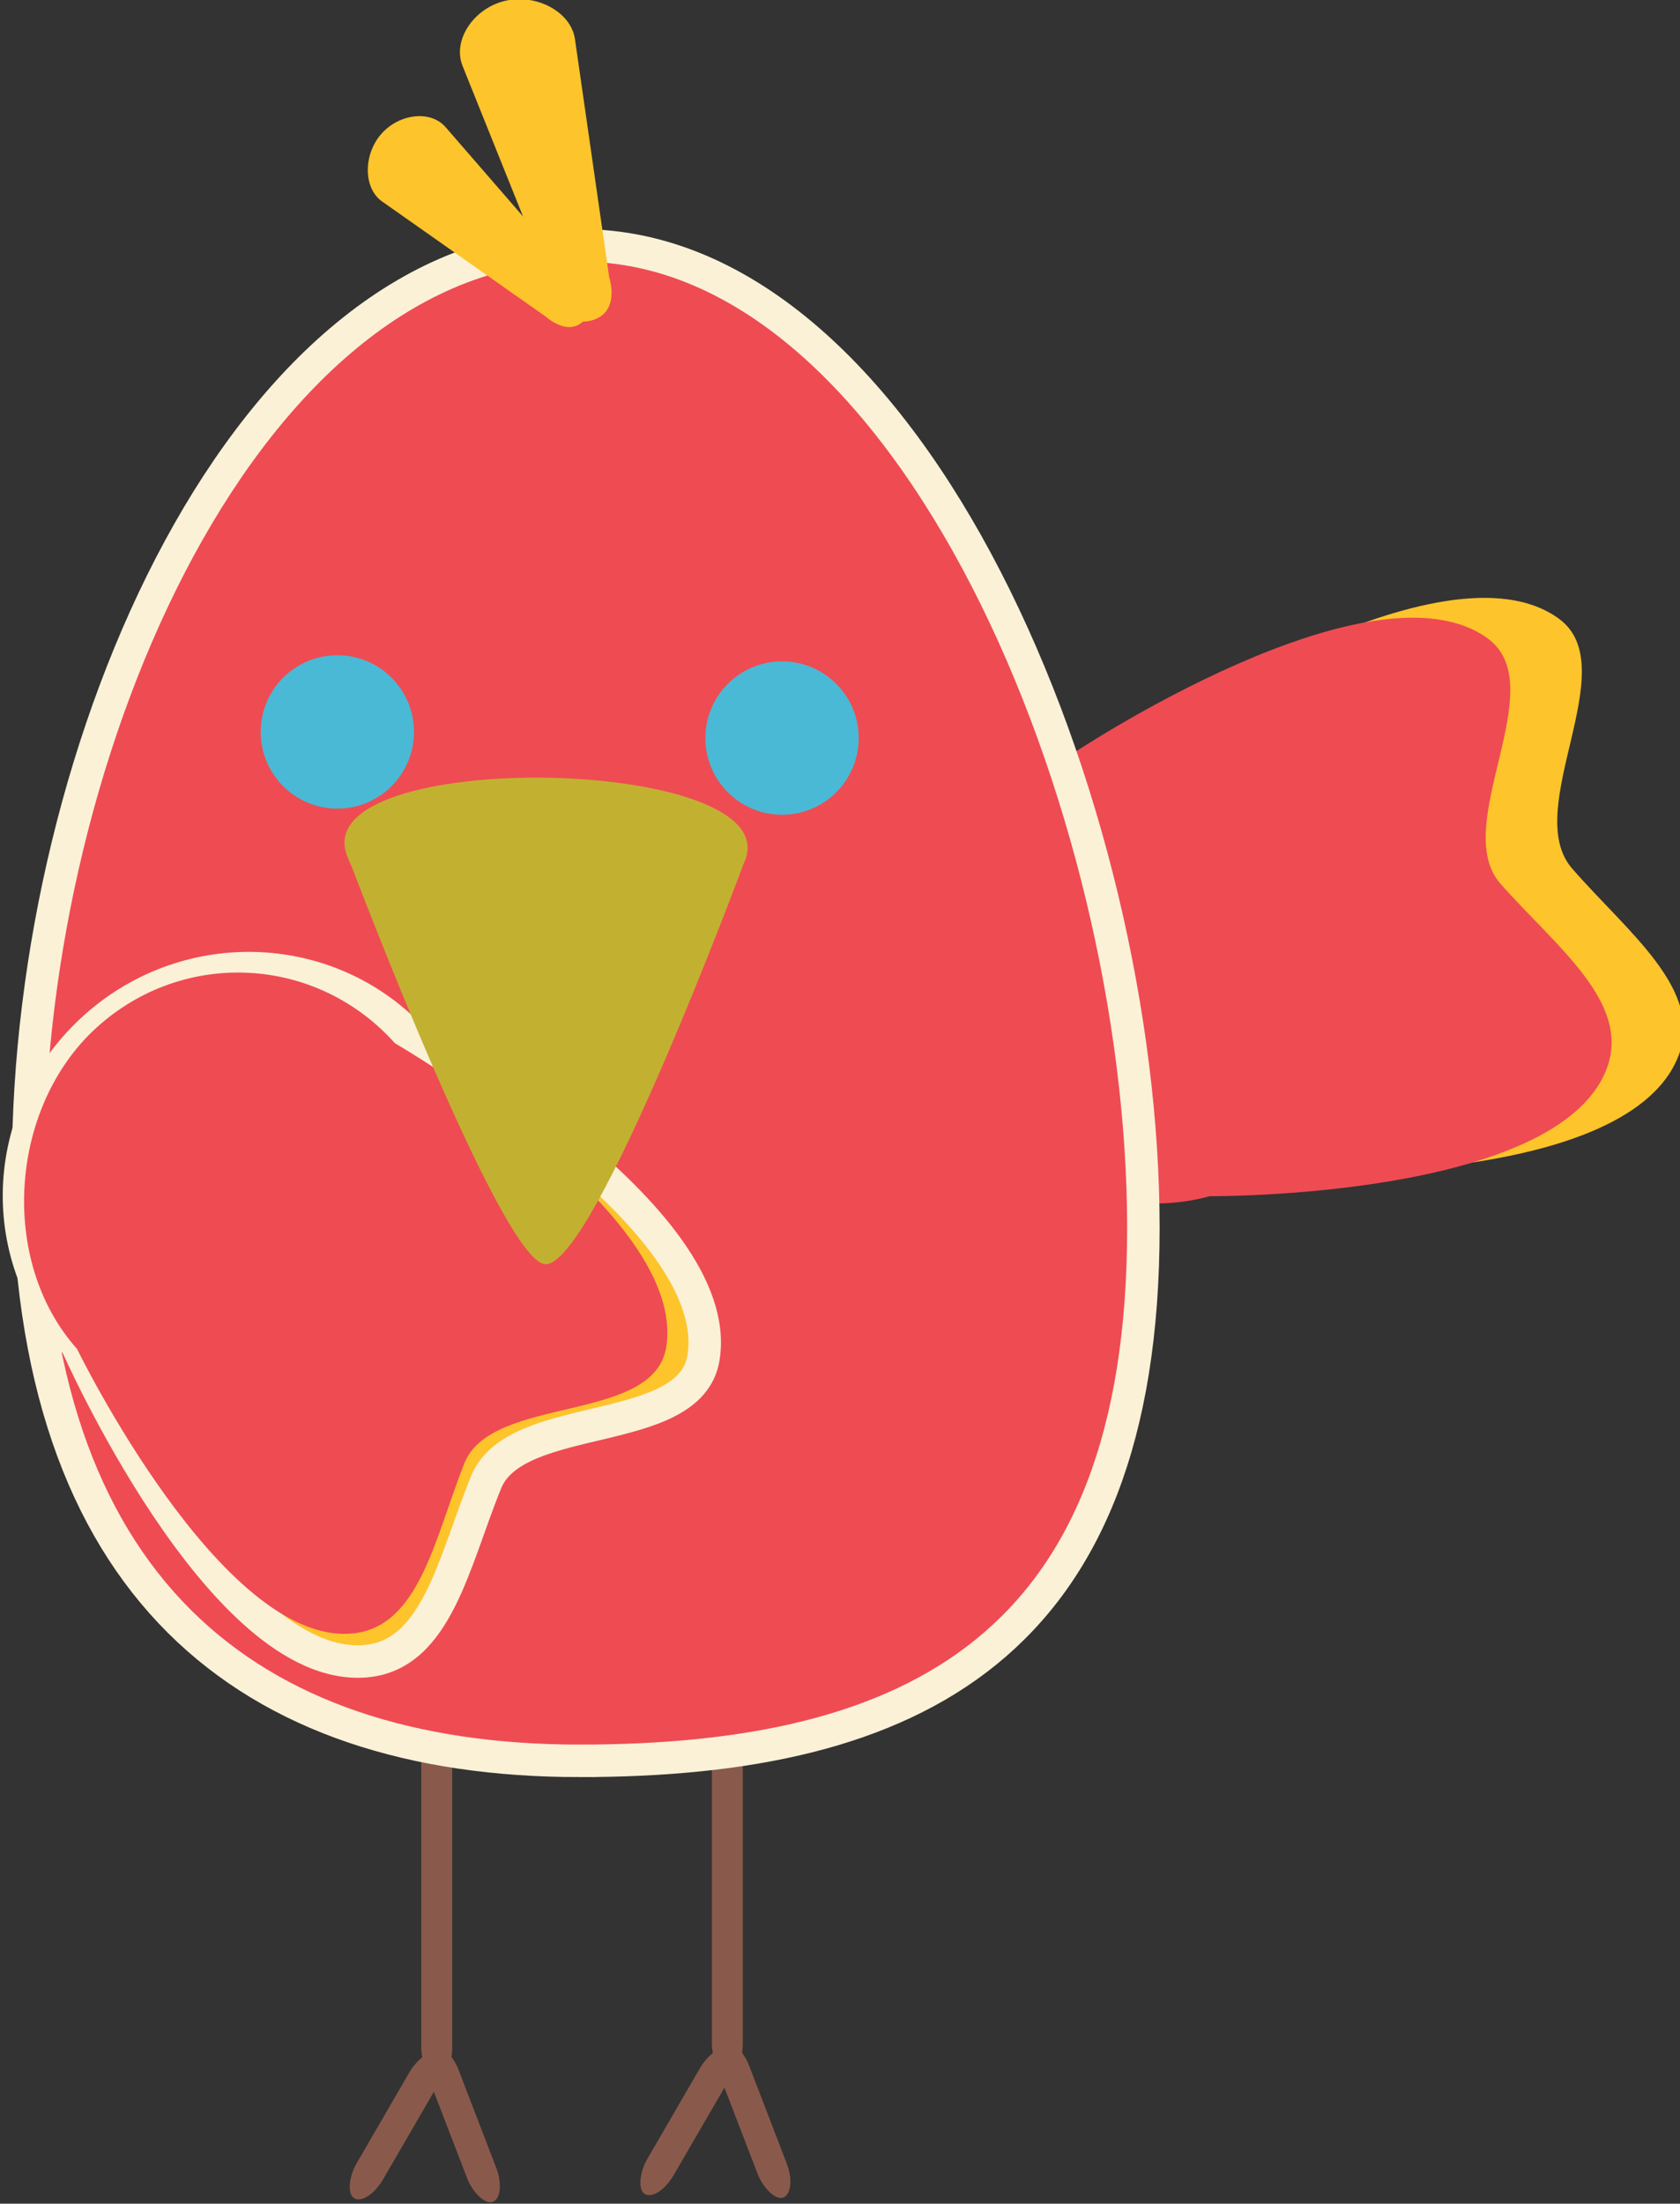 <?xml version="1.0" encoding="UTF-8" standalone="no"?>
<!-- Created with Inkscape (http://www.inkscape.org/) -->

<svg
   xmlns:dc="http://purl.org/dc/elements/1.1/"
   xmlns:cc="http://creativecommons.org/ns#"
   xmlns:rdf="http://www.w3.org/1999/02/22-rdf-syntax-ns#"
   xmlns:svg="http://www.w3.org/2000/svg"
   xmlns="http://www.w3.org/2000/svg"
   xmlns:sodipodi="http://sodipodi.sourceforge.net/DTD/sodipodi-0.dtd"
   xmlns:inkscape="http://www.inkscape.org/namespaces/inkscape"
   width="137.138mm"
   height="179.79mm"
   viewBox="0 0 485.923 637.05"
   id="svg12861"
   version="1.1"
   inkscape:version="0.91 r13725"
   sodipodi:docname="birdred.svg">
  <rect x="0" y="0" width="485.923" height="637.05" fill="#333333" stroke="none"/>
  <defs
     id="defs12863" />
  <sodipodi:namedview
     id="base"
     pagecolor="#ffffff"
     bordercolor="#666666"
     borderopacity="1.0"
     inkscape:pageopacity="0.0"
     inkscape:pageshadow="2"
     inkscape:zoom="0.35"
     inkscape:cx="-167.94508"
     inkscape:cy="132.81087"
     inkscape:document-units="px"
     inkscape:current-layer="layer1"
     showgrid="false"
     fit-margin-top="0"
     fit-margin-left="0"
     fit-margin-right="0"
     fit-margin-bottom="0"
     inkscape:window-width="1280"
     inkscape:window-height="751"
     inkscape:window-x="0"
     inkscape:window-y="1"
     inkscape:window-maximized="1" />
  <g
     inkscape:label="Ebene 1"
     inkscape:groupmode="layer"
     id="layer1"
     transform="translate(-27.231,-28.123)">
    <g
       transform="matrix(2.348,0,0,2.348,-4336.424,4772.274)"
       id="g12816">
      <g
         style="stroke-width:2.675;stroke-miterlimit:4;stroke-dasharray:none"
         transform="matrix(1.496,0,0,1.496,1171.997,-2166.947)"
         id="g6085">
        <rect
           ry="2.546"
           y="234.85"
           x="493.552"
           height="34.121"
           width="2.546"
           id="rect6073"
           style="fill:#895a4b;fill-opacity:1;stroke:none;stroke-width:2.675;stroke-linecap:round;stroke-miterlimit:4;stroke-dasharray:none;stroke-opacity:1" />
        <rect
           style="fill:#895a4b;fill-opacity:1;stroke:none;stroke-width:2.675;stroke-linecap:round;stroke-miterlimit:4;stroke-dasharray:none;stroke-opacity:1"
           id="rect6079"
           width="2.546"
           height="34.121"
           x="517.481"
           y="234.493"
           ry="2.546" />
        <rect
           ry="2.546"
           y="-29.888"
           x="581.224"
           height="13.75"
           width="2.546"
           id="rect6081"
           style="fill:#895a4b;fill-opacity:1;stroke:none;stroke-width:2.675;stroke-linecap:round;stroke-miterlimit:4;stroke-dasharray:none;stroke-opacity:1"
           transform="matrix(0.865,0.502,-0.502,0.865,0,0)" />
        <rect
           style="fill:#895a4b;fill-opacity:1;stroke:none;stroke-width:2.675;stroke-linecap:round;stroke-miterlimit:4;stroke-dasharray:none;stroke-opacity:1"
           id="rect6083"
           width="2.546"
           height="13.75"
           x="387.199"
           y="434.483"
           ry="2.546"
           transform="matrix(0.933,-0.359,0.359,0.933,0,0)" />
        <path
           style="fill:#fec42b;fill-opacity:1;stroke:none;stroke-width:2.675;stroke-linecap:round;stroke-miterlimit:4;stroke-dasharray:none;stroke-opacity:1"
           d="m 553.265,158.342 c 0,0 24.439,-16.51 33.971,-9.53 5.475,4.009 -3.172,15.668 1.078,20.551 4.603,5.288 10.954,10.024 8.716,15.534 -4.483,11.039 -33.971,9.53 -33.971,9.53 -9.831,2.758 -19.93,-3.068 -22.643,-13.064 -2.713,-9.996 3.018,-20.263 12.849,-23.021 z"
           id="path6035"
           inkscape:connector-curvature="0"
           sodipodi:nodetypes="sasasss" />
        <path
           sodipodi:nodetypes="sasasss"
           inkscape:connector-curvature="0"
           id="path6037"
           d="m 547.374,159.788 c 0,0 24.439,-16.239 33.971,-9.374 5.475,3.943 -3.172,15.411 1.078,20.213 4.603,5.201 10.845,9.816 8.716,15.279 -4.15,10.646 -32.656,10.426 -32.656,10.426 -9.831,2.713 -21.245,-4.07 -23.958,-13.901 -2.713,-9.831 3.018,-19.93 12.849,-22.643 z"
           style="fill:#ef4b53;fill-opacity:1;stroke:none;stroke-width:2.675;stroke-linecap:round;stroke-miterlimit:4;stroke-dasharray:none;stroke-opacity:1" />
        <path
           style="fill:#ef4b53;fill-opacity:1;stroke:#faf1d7;stroke-width:2.675;stroke-linecap:round;stroke-miterlimit:4;stroke-dasharray:none;stroke-opacity:1"
           d="m 506.593,242.802 c 27.395,0 46.42,-9.301 46.42,-43.85 0,-34.549 -19.024,-80.875 -46.42,-80.875 -27.395,0 -45.41,41.277 -45.41,75.826 0,34.549 18.014,48.899 45.41,48.899 z"
           id="rect5893"
           inkscape:connector-curvature="0"
           sodipodi:nodetypes="sssss" />
        <circle
           style="fill:#4ab9d5;fill-opacity:1;stroke:none;stroke-width:2.675;stroke-linecap:round;stroke-miterlimit:4;stroke-dasharray:none;stroke-opacity:1"
           id="circle5909"
           cx="486.641"
           cy="158.125"
           r="6.313" />
        <circle
           r="6.313"
           cy="158.63"
           cx="523.259"
           id="circle5911"
           style="fill:#4ab9d5;fill-opacity:1;stroke:none;stroke-width:2.675;stroke-linecap:round;stroke-miterlimit:4;stroke-dasharray:none;stroke-opacity:1" />
        <path
           style="fill:#fec42b;fill-opacity:1;stroke:none;stroke-width:2.675;stroke-linecap:round;stroke-miterlimit:4;stroke-dasharray:none;stroke-opacity:1"
           d="m 490.228,108.946 c -1.449,1.694 -1.459,4.428 0.1,5.524 l 13.468,9.47 c 0,0 1.916,1.769 3.216,0.249 1.449,-1.694 -0.575,-3.296 -0.575,-3.296 l -10.878,-12.538 c -1.258,-1.45 -3.881,-1.102 -5.33,0.592 z"
           id="path5922"
           inkscape:connector-curvature="0"
           sodipodi:nodetypes="sscscss" />
        <path
           sodipodi:nodetypes="sscscss"
           inkscape:connector-curvature="0"
           id="path5933"
           d="m 500.445,97.957 c -2.563,0.611 -4.351,3.223 -3.491,5.362 l 7.43,18.483 c 0,0 0.783,3.033 3.082,2.485 2.563,-0.611 1.563,-3.56 1.563,-3.56 l -2.821,-19.613 c -0.326,-2.267 -3.199,-3.767 -5.763,-3.156 z"
           style="fill:#fec42b;fill-opacity:1;stroke:none;stroke-width:2.675;stroke-linecap:round;stroke-miterlimit:4;stroke-dasharray:none;stroke-opacity:1" />
        <path
           sodipodi:nodetypes="sasasss"
           inkscape:connector-curvature="0"
           id="path6057"
           d="m 493.025,183.58 c 0,0 25.72,14.433 23.76,26.083 -1.126,6.692 -15.426,4.195 -17.882,10.184 -2.661,6.486 -4.044,14.287 -9.972,14.759 -11.877,0.947 -23.76,-26.083 -23.76,-26.083 -6.876,-7.549 -6.2,-19.188 1.515,-26.097 7.716,-6.909 19.463,-6.395 26.339,1.154 z"
           style="fill:#fec42b;fill-opacity:1;stroke:#faf1d7;stroke-width:2.675;stroke-linecap:round;stroke-miterlimit:4;stroke-dasharray:none;stroke-opacity:1" />
        <path
           style="fill:#ef4b53;fill-opacity:1;stroke:none;stroke-width:2.675;stroke-linecap:round;stroke-miterlimit:4;stroke-dasharray:none;stroke-opacity:1"
           d="m 491.383,183.745 c 0,0 24.099,13.909 22.342,24.994 -1.01,6.367 -14.373,3.899 -16.629,9.588 -2.443,6.161 -3.695,13.472 -9.217,13.995 -10.761,1.021 -22.673,-23.42 -22.673,-23.42 -6.466,-7.233 -5.576,-19.89 1.583,-26.422 7.159,-6.533 18.128,-5.968 24.594,1.265 z"
           id="path6059"
           inkscape:connector-curvature="0"
           sodipodi:nodetypes="sasasss" />
        <path
           style="fill:#c2b130;fill-opacity:1;stroke:none;stroke-width:2.675;stroke-linecap:round;stroke-miterlimit:4;stroke-dasharray:none;stroke-opacity:1"
           inkscape:transform-center-x="0.40128909"
           inkscape:transform-center-y="6.0398847"
           d="m 503.789,201.933 c -3.572,-0.035 -15.861,-32.458 -15.861,-32.458 l -0.441,-1.045 c -3.875,-9.189 37.044,-8.419 32.602,0.558 0,0 -12.231,32.985 -16.301,32.945 z"
           id="path5896"
           inkscape:connector-curvature="0"
           sodipodi:nodetypes="scsss" />
        <rect
           transform="matrix(0.865,0.502,-0.502,0.865,0,0)"
           style="fill:#895a4b;fill-opacity:1;stroke:none;stroke-width:2.675;stroke-linecap:round;stroke-miterlimit:4;stroke-dasharray:none;stroke-opacity:1"
           id="rect6075"
           width="2.546"
           height="13.75"
           x="560.704"
           y="-17.576"
           ry="2.546" />
        <rect
           transform="matrix(0.933,-0.359,0.359,0.933,0,0)"
           ry="2.546"
           y="426.225"
           x="364.738"
           height="13.75"
           width="2.546"
           id="rect6077"
           style="fill:#895a4b;fill-opacity:1;stroke:none;stroke-width:2.675;stroke-linecap:round;stroke-miterlimit:4;stroke-dasharray:none;stroke-opacity:1" />
      </g>
    </g>
  </g>
</svg>
